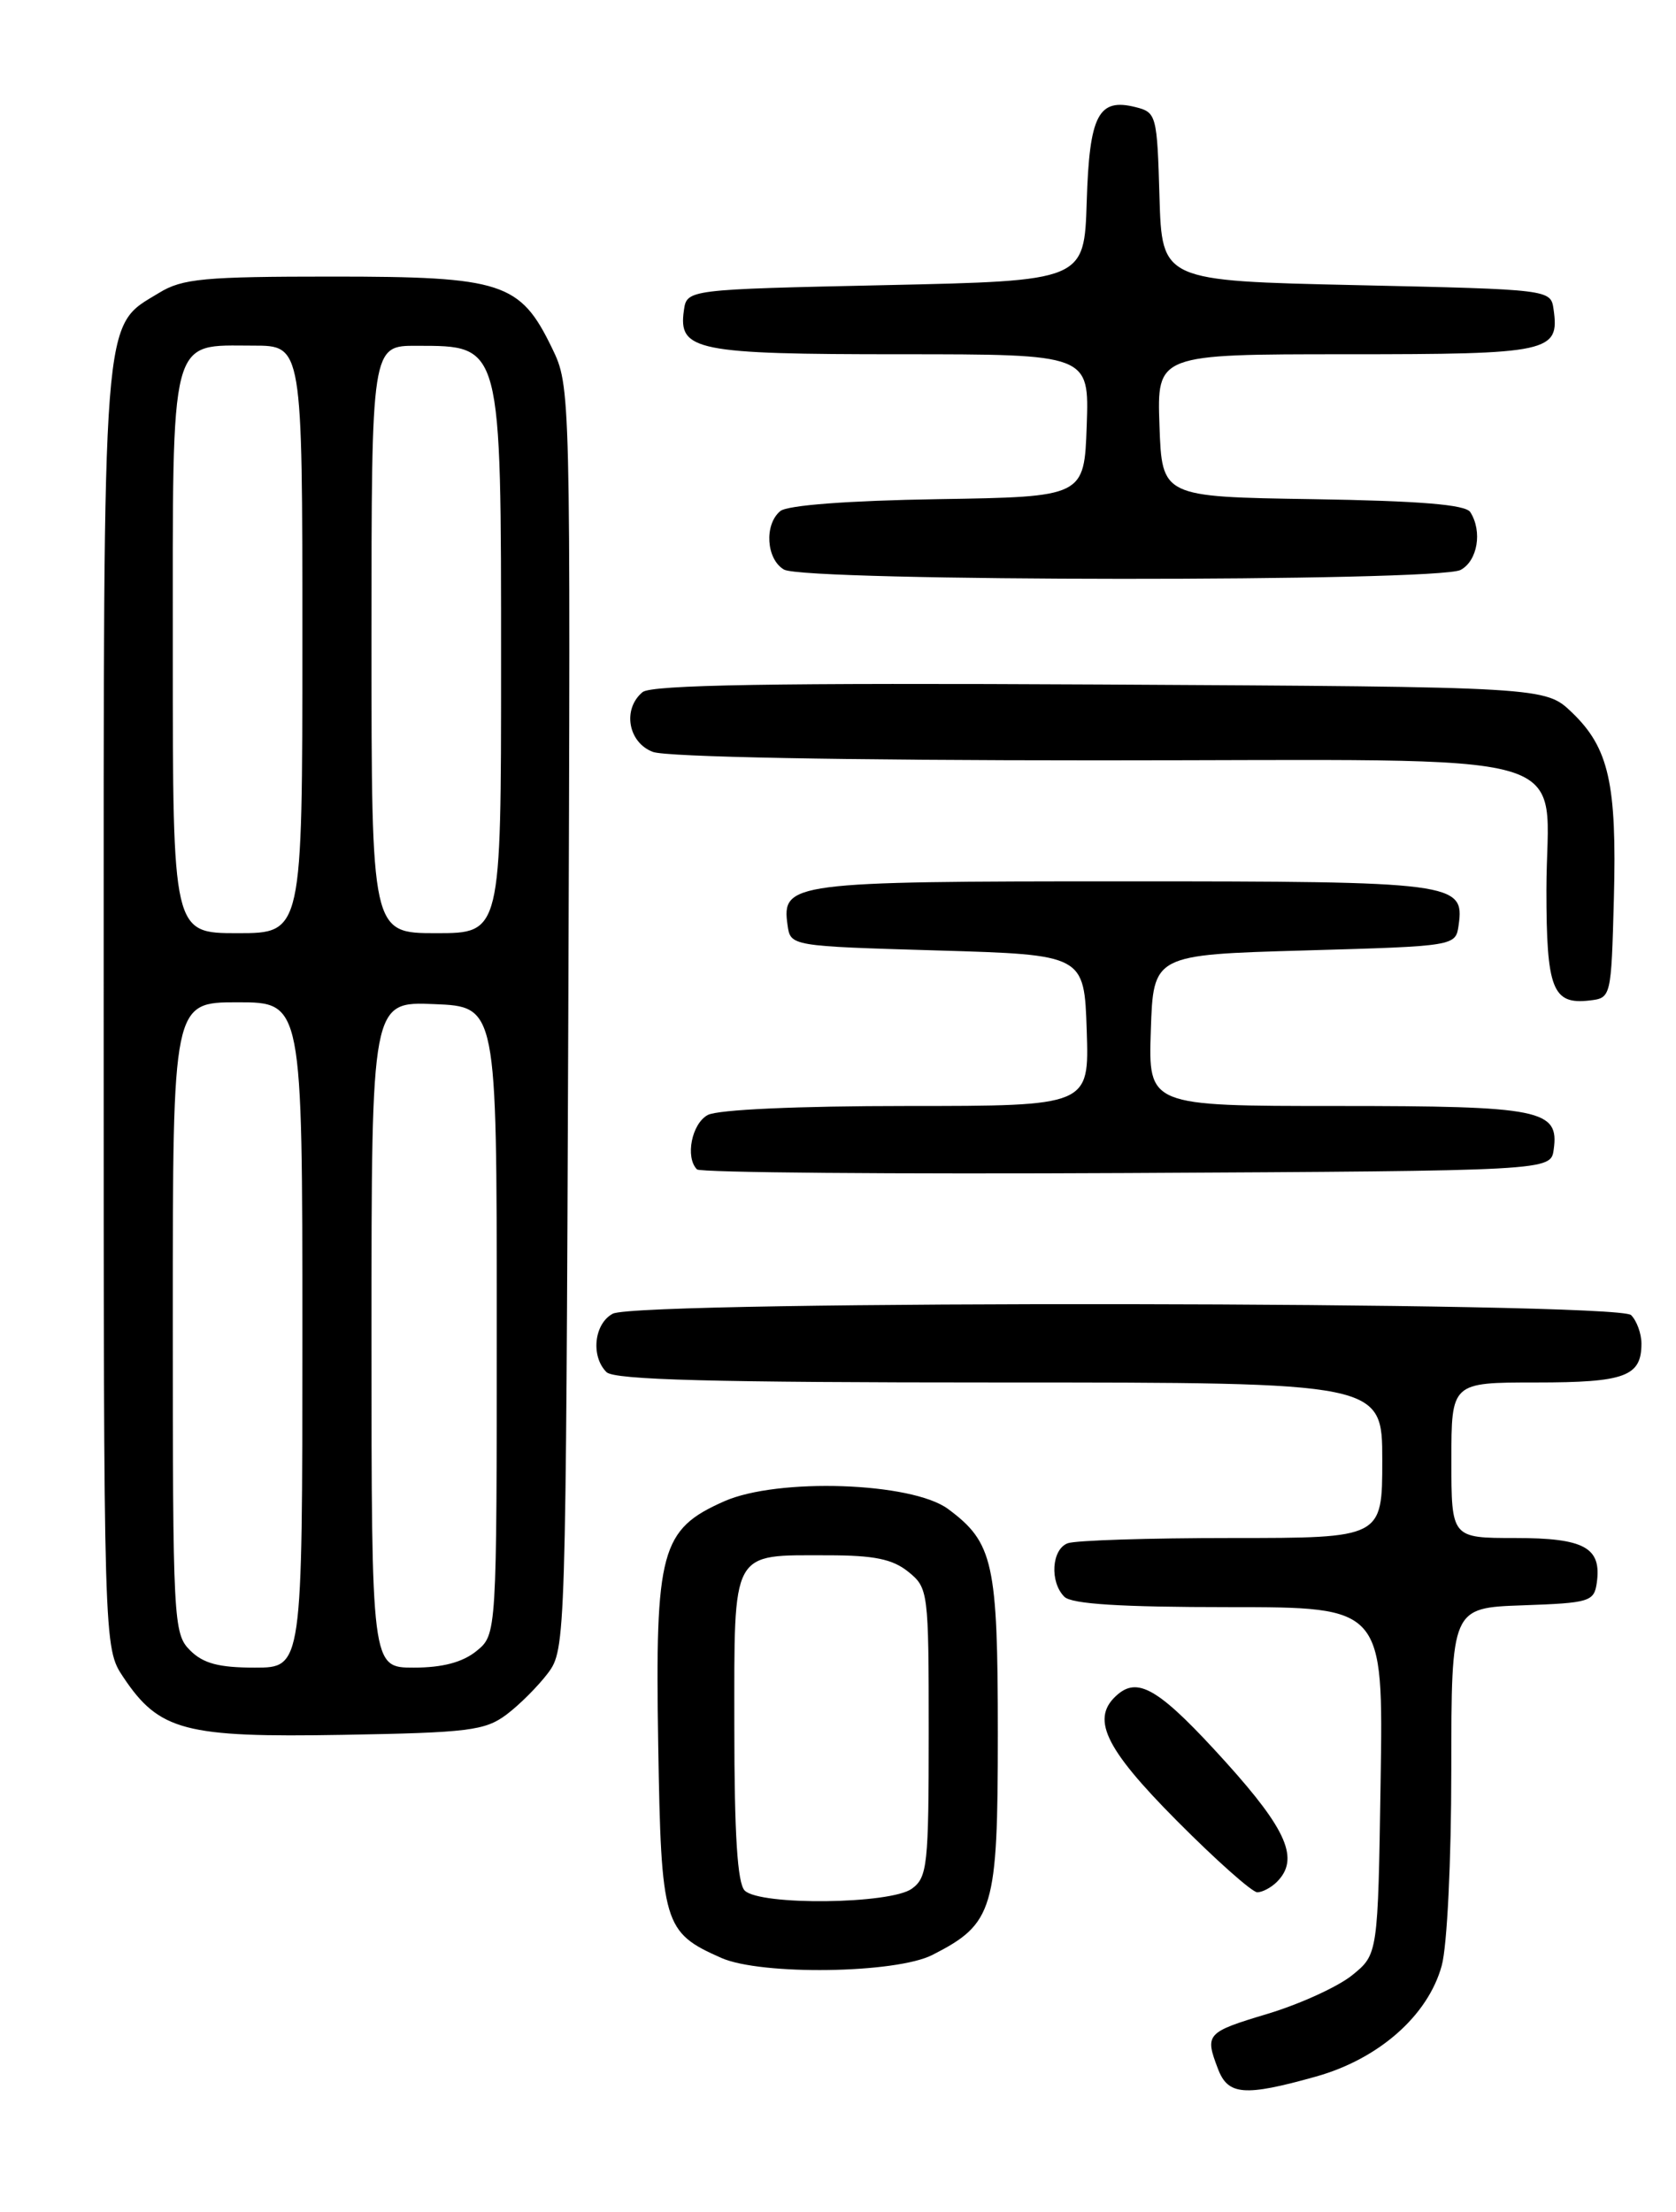 <?xml version="1.0" encoding="UTF-8" standalone="no"?>
<!DOCTYPE svg PUBLIC "-//W3C//DTD SVG 1.1//EN" "http://www.w3.org/Graphics/SVG/1.1/DTD/svg11.dtd" >
<svg xmlns="http://www.w3.org/2000/svg" xmlns:xlink="http://www.w3.org/1999/xlink" version="1.1" viewBox="0 0 194 256">
 <g >
 <path fill="currentColor"
d=" M 152.32 240.33 C 159.60 238.29 165.29 233.28 166.88 227.50 C 167.51 225.24 167.99 215.35 167.99 204.79 C 168.00 186.08 168.00 186.08 176.25 185.79 C 184.00 185.52 184.52 185.36 184.83 183.19 C 185.41 179.10 183.41 178.00 175.38 178.00 C 168.00 178.00 168.00 178.00 168.00 169.00 C 168.00 160.00 168.00 160.00 177.80 160.00 C 188.11 160.00 190.00 159.30 190.00 155.50 C 190.00 154.35 189.46 152.86 188.80 152.20 C 187.22 150.62 73.88 150.46 70.93 152.04 C 68.77 153.19 68.36 156.96 70.20 158.80 C 71.10 159.70 82.58 160.00 115.70 160.00 C 160.00 160.00 160.00 160.00 160.00 169.00 C 160.00 178.00 160.00 178.00 142.58 178.00 C 133.00 178.00 124.45 178.27 123.58 178.61 C 121.72 179.32 121.49 183.09 123.20 184.80 C 124.04 185.64 129.70 186.00 142.26 186.00 C 160.12 186.00 160.12 186.00 159.81 206.10 C 159.50 226.19 159.50 226.19 156.50 228.61 C 154.85 229.94 150.46 231.94 146.75 233.06 C 139.62 235.20 139.44 235.40 140.98 239.43 C 142.14 242.50 144.04 242.65 152.32 240.33 Z  M 107.93 226.25 C 115.03 222.63 115.50 221.03 115.50 200.68 C 115.50 180.86 114.98 178.52 109.74 174.64 C 105.56 171.54 90.02 171.01 83.83 173.75 C 76.48 177.00 75.82 179.45 76.19 201.93 C 76.53 222.74 76.80 223.64 83.50 226.60 C 88.10 228.63 103.70 228.41 107.93 226.25 Z  M 147.80 217.80 C 150.43 215.17 149.01 211.83 141.89 203.94 C 134.42 195.68 131.86 194.05 129.45 196.04 C 126.16 198.77 127.75 202.20 136.23 210.73 C 140.75 215.28 144.94 219.00 145.53 219.00 C 146.12 219.00 147.14 218.46 147.80 217.80 Z  M 58.62 198.44 C 60.14 197.30 62.30 195.13 63.44 193.62 C 65.47 190.89 65.50 189.81 65.78 117.80 C 66.05 44.74 66.05 44.74 63.89 40.27 C 60.21 32.68 58.16 32.01 38.50 32.01 C 23.63 32.01 21.11 32.24 18.42 33.89 C 11.76 37.95 12.00 34.88 12.00 116.75 C 12.00 190.70 12.00 190.70 14.27 194.10 C 18.43 200.33 21.39 201.10 39.68 200.78 C 54.21 200.53 56.14 200.29 58.62 198.44 Z  M 179.84 133.06 C 180.50 128.42 178.43 128.00 154.77 128.00 C 132.92 128.00 132.92 128.00 133.21 119.25 C 133.50 110.50 133.50 110.50 151.00 110.00 C 168.50 109.50 168.50 109.50 168.84 107.06 C 169.54 102.15 168.38 102.00 130.00 102.00 C 91.62 102.00 90.46 102.15 91.16 107.06 C 91.50 109.50 91.50 109.50 108.50 110.00 C 125.50 110.50 125.50 110.50 125.79 119.25 C 126.08 128.00 126.08 128.00 104.97 128.00 C 92.34 128.00 83.09 128.42 81.93 129.04 C 80.07 130.03 79.29 133.95 80.68 135.34 C 81.05 135.71 103.44 135.90 130.43 135.76 C 179.50 135.50 179.50 135.50 179.84 133.06 Z  M 186.81 104.00 C 187.16 90.69 186.23 86.56 181.96 82.46 C 178.87 79.50 178.87 79.50 127.32 79.22 C 89.61 79.02 75.40 79.26 74.38 80.10 C 72.03 82.05 72.69 85.93 75.57 87.02 C 77.10 87.61 97.67 88.00 127.01 88.00 C 184.76 88.00 179.00 86.34 179.00 103.02 C 179.00 114.48 179.71 116.29 183.99 115.79 C 186.49 115.50 186.50 115.44 186.81 104.00 Z  M 169.07 65.96 C 171.03 64.91 171.61 61.50 170.19 59.27 C 169.64 58.40 164.39 57.97 151.96 57.77 C 134.50 57.50 134.50 57.50 134.21 49.25 C 133.92 41.00 133.92 41.00 155.84 41.00 C 179.42 41.00 180.53 40.76 179.83 35.81 C 179.50 33.50 179.50 33.50 157.00 33.00 C 134.50 32.50 134.50 32.50 134.21 22.76 C 133.94 13.33 133.85 13.00 131.45 12.40 C 127.13 11.31 126.10 13.31 125.79 23.34 C 125.50 32.50 125.50 32.50 102.50 33.00 C 79.50 33.50 79.50 33.50 79.16 35.94 C 78.50 40.58 80.57 41.00 104.23 41.00 C 126.08 41.00 126.08 41.00 125.79 49.25 C 125.50 57.50 125.50 57.50 108.57 57.77 C 98.16 57.94 91.14 58.47 90.32 59.15 C 88.44 60.71 88.69 64.72 90.75 65.92 C 93.16 67.32 166.45 67.36 169.07 65.96 Z  M 86.20 218.80 C 85.36 217.96 85.00 212.32 85.00 199.84 C 85.00 179.14 84.53 180.00 95.82 180.00 C 101.18 180.00 103.32 180.44 105.14 181.91 C 107.45 183.78 107.50 184.18 107.50 200.49 C 107.50 215.84 107.35 217.27 105.56 218.58 C 103.09 220.39 87.96 220.56 86.20 218.80 Z  M 22.00 191.00 C 20.07 189.07 20.00 187.67 20.00 152.50 C 20.00 116.00 20.00 116.00 27.50 116.00 C 35.00 116.00 35.00 116.00 35.00 154.50 C 35.00 193.00 35.00 193.00 29.50 193.00 C 25.33 193.00 23.52 192.52 22.00 191.00 Z  M 43.00 154.46 C 43.00 115.91 43.00 115.91 50.25 116.21 C 57.50 116.50 57.50 116.50 57.50 152.84 C 57.50 189.18 57.50 189.18 55.14 191.09 C 53.53 192.39 51.21 193.00 47.89 193.00 C 43.00 193.00 43.00 193.00 43.00 154.46 Z  M 20.00 75.65 C 20.00 38.23 19.54 40.00 29.33 40.00 C 35.00 40.00 35.00 40.00 35.00 74.00 C 35.00 108.00 35.00 108.00 27.50 108.00 C 20.00 108.00 20.00 108.00 20.00 75.65 Z  M 43.00 74.00 C 43.00 40.00 43.00 40.00 48.25 40.02 C 58.11 40.04 58.00 39.62 58.00 76.93 C 58.00 108.00 58.00 108.00 50.50 108.00 C 43.00 108.00 43.00 108.00 43.00 74.00 Z "/>
</g>
</svg>